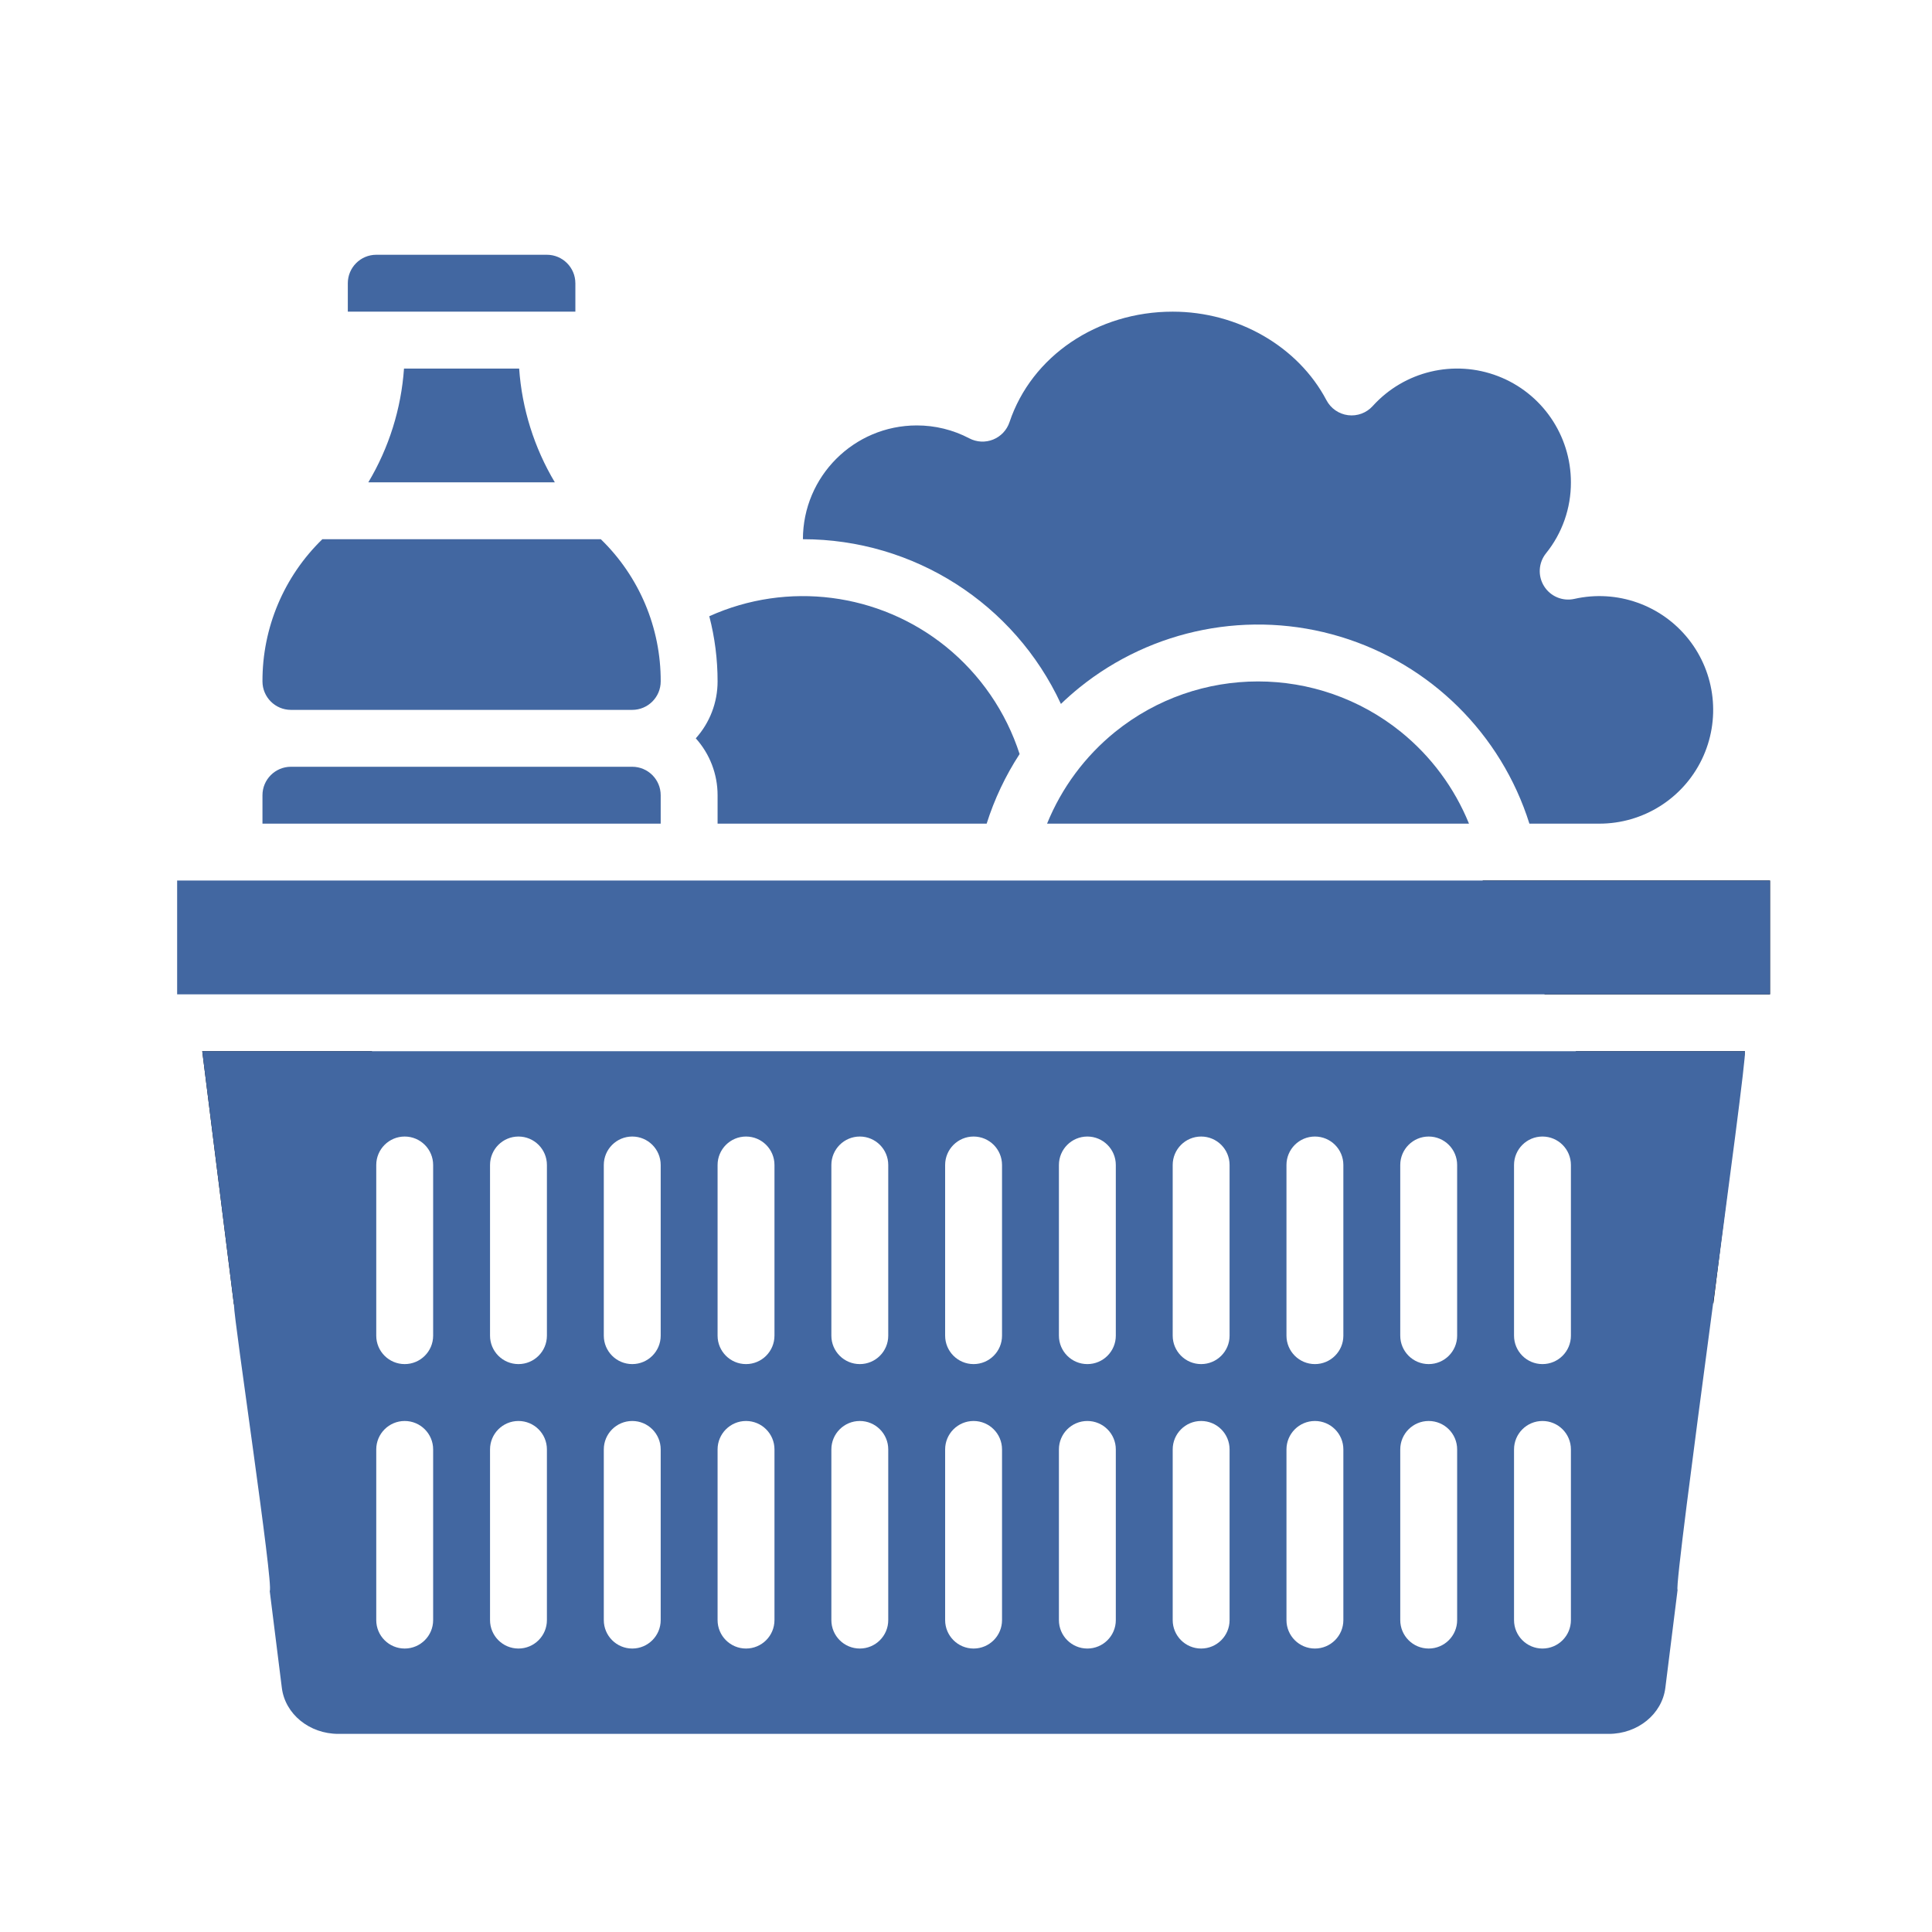 <svg xmlns="http://www.w3.org/2000/svg" width="150" height="150" viewBox="0 0 150 150">
    <g fill="none">
        <path fill="#000" d="M106.173 57.419L123.671 57.419 123.671 48.585 101.354 48.585z" transform="translate(13.753 19.78)"/>
        <path fill="#4267A1" d="M41.96 41.96v2.208h20.89c.604-1.909 1.465-3.727 2.559-5.405-1.06-3.277-3.05-6.175-5.727-8.342-5.188-4.186-12.29-5.097-18.366-2.357.43 1.653.646 3.354.644 5.062.001 1.631-.602 3.205-1.693 4.417 1.091 1.213 1.694 2.786 1.693 4.417zM95.017 37.046c-6.475-5.226-15.72-5.226-22.194 0-2.334 1.89-4.151 4.34-5.282 7.122h32.758c-1.131-2.782-2.948-5.232-5.282-7.122z" transform="translate(13.753 19.78)"/>
        <path fill="#4267A1" d="M68.617 34.873c.458-.44.934-.861 1.429-1.263 5.684-4.588 13.27-6.07 20.262-3.957 6.993 2.113 12.49 7.547 14.682 14.515h5.43c3.391.002 6.484-1.938 7.959-4.99 1.474-3.054 1.072-6.682-1.037-9.337-2.108-2.655-5.55-3.87-8.859-3.124-.914.205-1.859-.19-2.355-.986-.497-.795-.437-1.817.149-2.55 1.26-1.56 1.943-3.508 1.935-5.514 0-3.654-2.25-6.93-5.66-8.243-3.41-1.312-7.277-.39-9.727 2.32-.483.536-1.198.801-1.913.711-.716-.09-1.343-.524-1.679-1.162-2.2-4.177-6.887-6.876-11.938-6.876-5.86 0-10.953 3.448-12.671 8.58-.206.615-.67 1.107-1.27 1.349s-1.276.208-1.85-.093c-1.26-.662-2.662-1.006-4.085-1.003-4.877.006-8.828 3.958-8.834 8.834 8.598-.001 16.415 4.99 20.032 12.789z" transform="translate(13.753 19.78)"/>
        <path fill="#000" d="M121.722 61.836L108.582 61.836 119.272 81.434z" transform="translate(13.753 19.78)"/>
        <path fill="#4267A1" d="M0 57.419L123.671 57.419 123.671 48.585 0 48.585zM30.918 2.208C30.916.99 29.928.001 28.709 0H15.46c-1.22.001-2.207.99-2.209 2.208v2.209h17.668V2.208zM37.543 41.96c-.001-1.22-.99-2.207-2.208-2.209H8.834c-1.22.002-2.207.99-2.209 2.209v2.208h30.918V41.96zM14.844 17.667h14.48c-1.603-2.686-2.552-5.712-2.77-8.833h-8.94c-.218 3.12-1.167 6.147-2.77 8.833z" transform="translate(13.753 19.78)"/>
        <path fill="#000" d="M15.14 61.836L1.95 61.836 4.409 81.51z" transform="translate(13.753 19.78)"/>
        <path fill="#4267A1" d="M93.488 61.836H1.95L4.409 81.51c0 1.22 3.101 21.869 2.78 22.235l.94 7.52c.254 2.037 2.14 3.573 4.388 3.573h98.638c2.247 0 4.133-1.536 4.389-3.573l.95-7.601c-.327-.37 5.465-41.396 5.228-41.828H93.488zm-73.612 44.168c0 1.22-.989 2.208-2.209 2.208-1.22 0-2.208-.988-2.208-2.208v-13.25c0-1.22.989-2.209 2.208-2.209 1.22 0 2.209.989 2.209 2.208v13.251zm8.833 0c0 1.22-.988 2.208-2.208 2.208-1.22 0-2.208-.988-2.208-2.208v-13.25c0-1.22.988-2.209 2.208-2.209 1.22 0 2.208.989 2.208 2.208v13.251zm8.834 0c0 1.22-.989 2.208-2.208 2.208-1.22 0-2.209-.988-2.209-2.208v-13.25c0-1.22.989-2.209 2.209-2.209 1.22 0 2.208.989 2.208 2.208v13.251zm0-22.084c0 1.22-.989 2.208-2.208 2.208-1.22 0-2.209-.989-2.209-2.208V70.67c0-1.22.989-2.21 2.209-2.21 1.22 0 2.208.99 2.208 2.21v13.25zm-8.834 0c0 1.22-.988 2.208-2.208 2.208-1.22 0-2.208-.989-2.208-2.208V70.67c0-1.22.988-2.21 2.208-2.21 1.22 0 2.208.99 2.208 2.21v13.25zm-8.833 0c0 1.22-.989 2.208-2.209 2.208-1.22 0-2.208-.989-2.208-2.208V70.67c0-1.22.989-2.21 2.208-2.21 1.22 0 2.209.99 2.209 2.21v13.25zm26.5 22.084c0 1.22-.988 2.208-2.208 2.208-1.22 0-2.208-.988-2.208-2.208v-13.25c0-1.22.989-2.209 2.208-2.209 1.22 0 2.209.989 2.209 2.208v13.251zm0-22.084c0 1.22-.988 2.208-2.208 2.208-1.22 0-2.208-.989-2.208-2.208V70.67c0-1.22.989-2.21 2.208-2.21 1.22 0 2.209.99 2.209 2.21v13.25zm8.834 22.084c0 1.22-.988 2.208-2.208 2.208-1.22 0-2.208-.988-2.208-2.208v-13.25c0-1.22.988-2.209 2.208-2.209 1.22 0 2.208.989 2.208 2.208v13.251zm0-22.084c0 1.22-.988 2.208-2.208 2.208-1.22 0-2.208-.989-2.208-2.208V70.67c0-1.22.988-2.21 2.208-2.21 1.22 0 2.208.99 2.208 2.21v13.25zm8.834 22.084c0 1.22-.989 2.208-2.208 2.208-1.22 0-2.209-.988-2.209-2.208v-13.25c0-1.22.989-2.209 2.209-2.209 1.22 0 2.208.989 2.208 2.208v13.251zm0-22.084c0 1.22-.989 2.208-2.208 2.208-1.22 0-2.209-.989-2.209-2.208V70.67c0-1.22.989-2.21 2.209-2.21 1.22 0 2.208.99 2.208 2.21v13.25zm8.834 22.084c0 1.22-.989 2.208-2.209 2.208-1.22 0-2.208-.988-2.208-2.208v-13.25c0-1.22.989-2.209 2.208-2.209 1.22 0 2.209.989 2.209 2.208v13.251zm0-22.084c0 1.22-.989 2.208-2.209 2.208-1.22 0-2.208-.989-2.208-2.208V70.67c0-1.22.989-2.21 2.208-2.21 1.22 0 2.209.99 2.209 2.21v13.25zm8.833 22.084c0 1.22-.988 2.208-2.208 2.208-1.22 0-2.208-.988-2.208-2.208v-13.25c0-1.22.988-2.209 2.208-2.209 1.22 0 2.208.989 2.208 2.208v13.251zm0-22.084c0 1.22-.988 2.208-2.208 2.208-1.22 0-2.208-.989-2.208-2.208V70.67c0-1.22.988-2.21 2.208-2.21 1.22 0 2.208.99 2.208 2.21v13.25zm8.834 22.084c0 1.22-.989 2.208-2.208 2.208-1.22 0-2.209-.988-2.209-2.208v-13.25c0-1.22.989-2.209 2.209-2.209 1.22 0 2.208.989 2.208 2.208v13.251zm0-22.084c0 1.22-.989 2.208-2.208 2.208-1.22 0-2.209-.989-2.209-2.208V70.67c0-1.22.989-2.21 2.209-2.21 1.22 0 2.208.99 2.208 2.21v13.25zm8.834 0c0 1.22-.989 2.208-2.209 2.208-1.22 0-2.208-.989-2.208-2.208V70.67c0-1.22.989-2.21 2.208-2.21 1.22 0 2.209.99 2.209 2.21v13.25zm8.833 0c0 1.22-.988 2.208-2.208 2.208-1.22 0-2.208-.989-2.208-2.208V70.67c0-1.22.988-2.21 2.208-2.21 1.22 0 2.208.99 2.208 2.21v13.25zm-8.833 22.084c0 1.22-.989 2.208-2.209 2.208-1.22 0-2.208-.988-2.208-2.208v-13.25c0-1.22.989-2.209 2.208-2.209 1.22 0 2.209.989 2.209 2.208v13.251zm8.833 0c0 1.22-.988 2.208-2.208 2.208-1.22 0-2.208-.988-2.208-2.208v-13.25c0-1.22.988-2.209 2.208-2.209 1.22 0 2.208.989 2.208 2.208v13.251zM8.834 35.335h26.5c1.22-.002 2.208-.99 2.21-2.209.015-4.16-1.664-8.146-4.651-11.042H11.275C8.29 24.98 6.61 28.966 6.625 33.126c.002 1.22.99 2.207 2.209 2.209z" transform="translate(13.753 19.78)"/>
    </g>
</svg>
